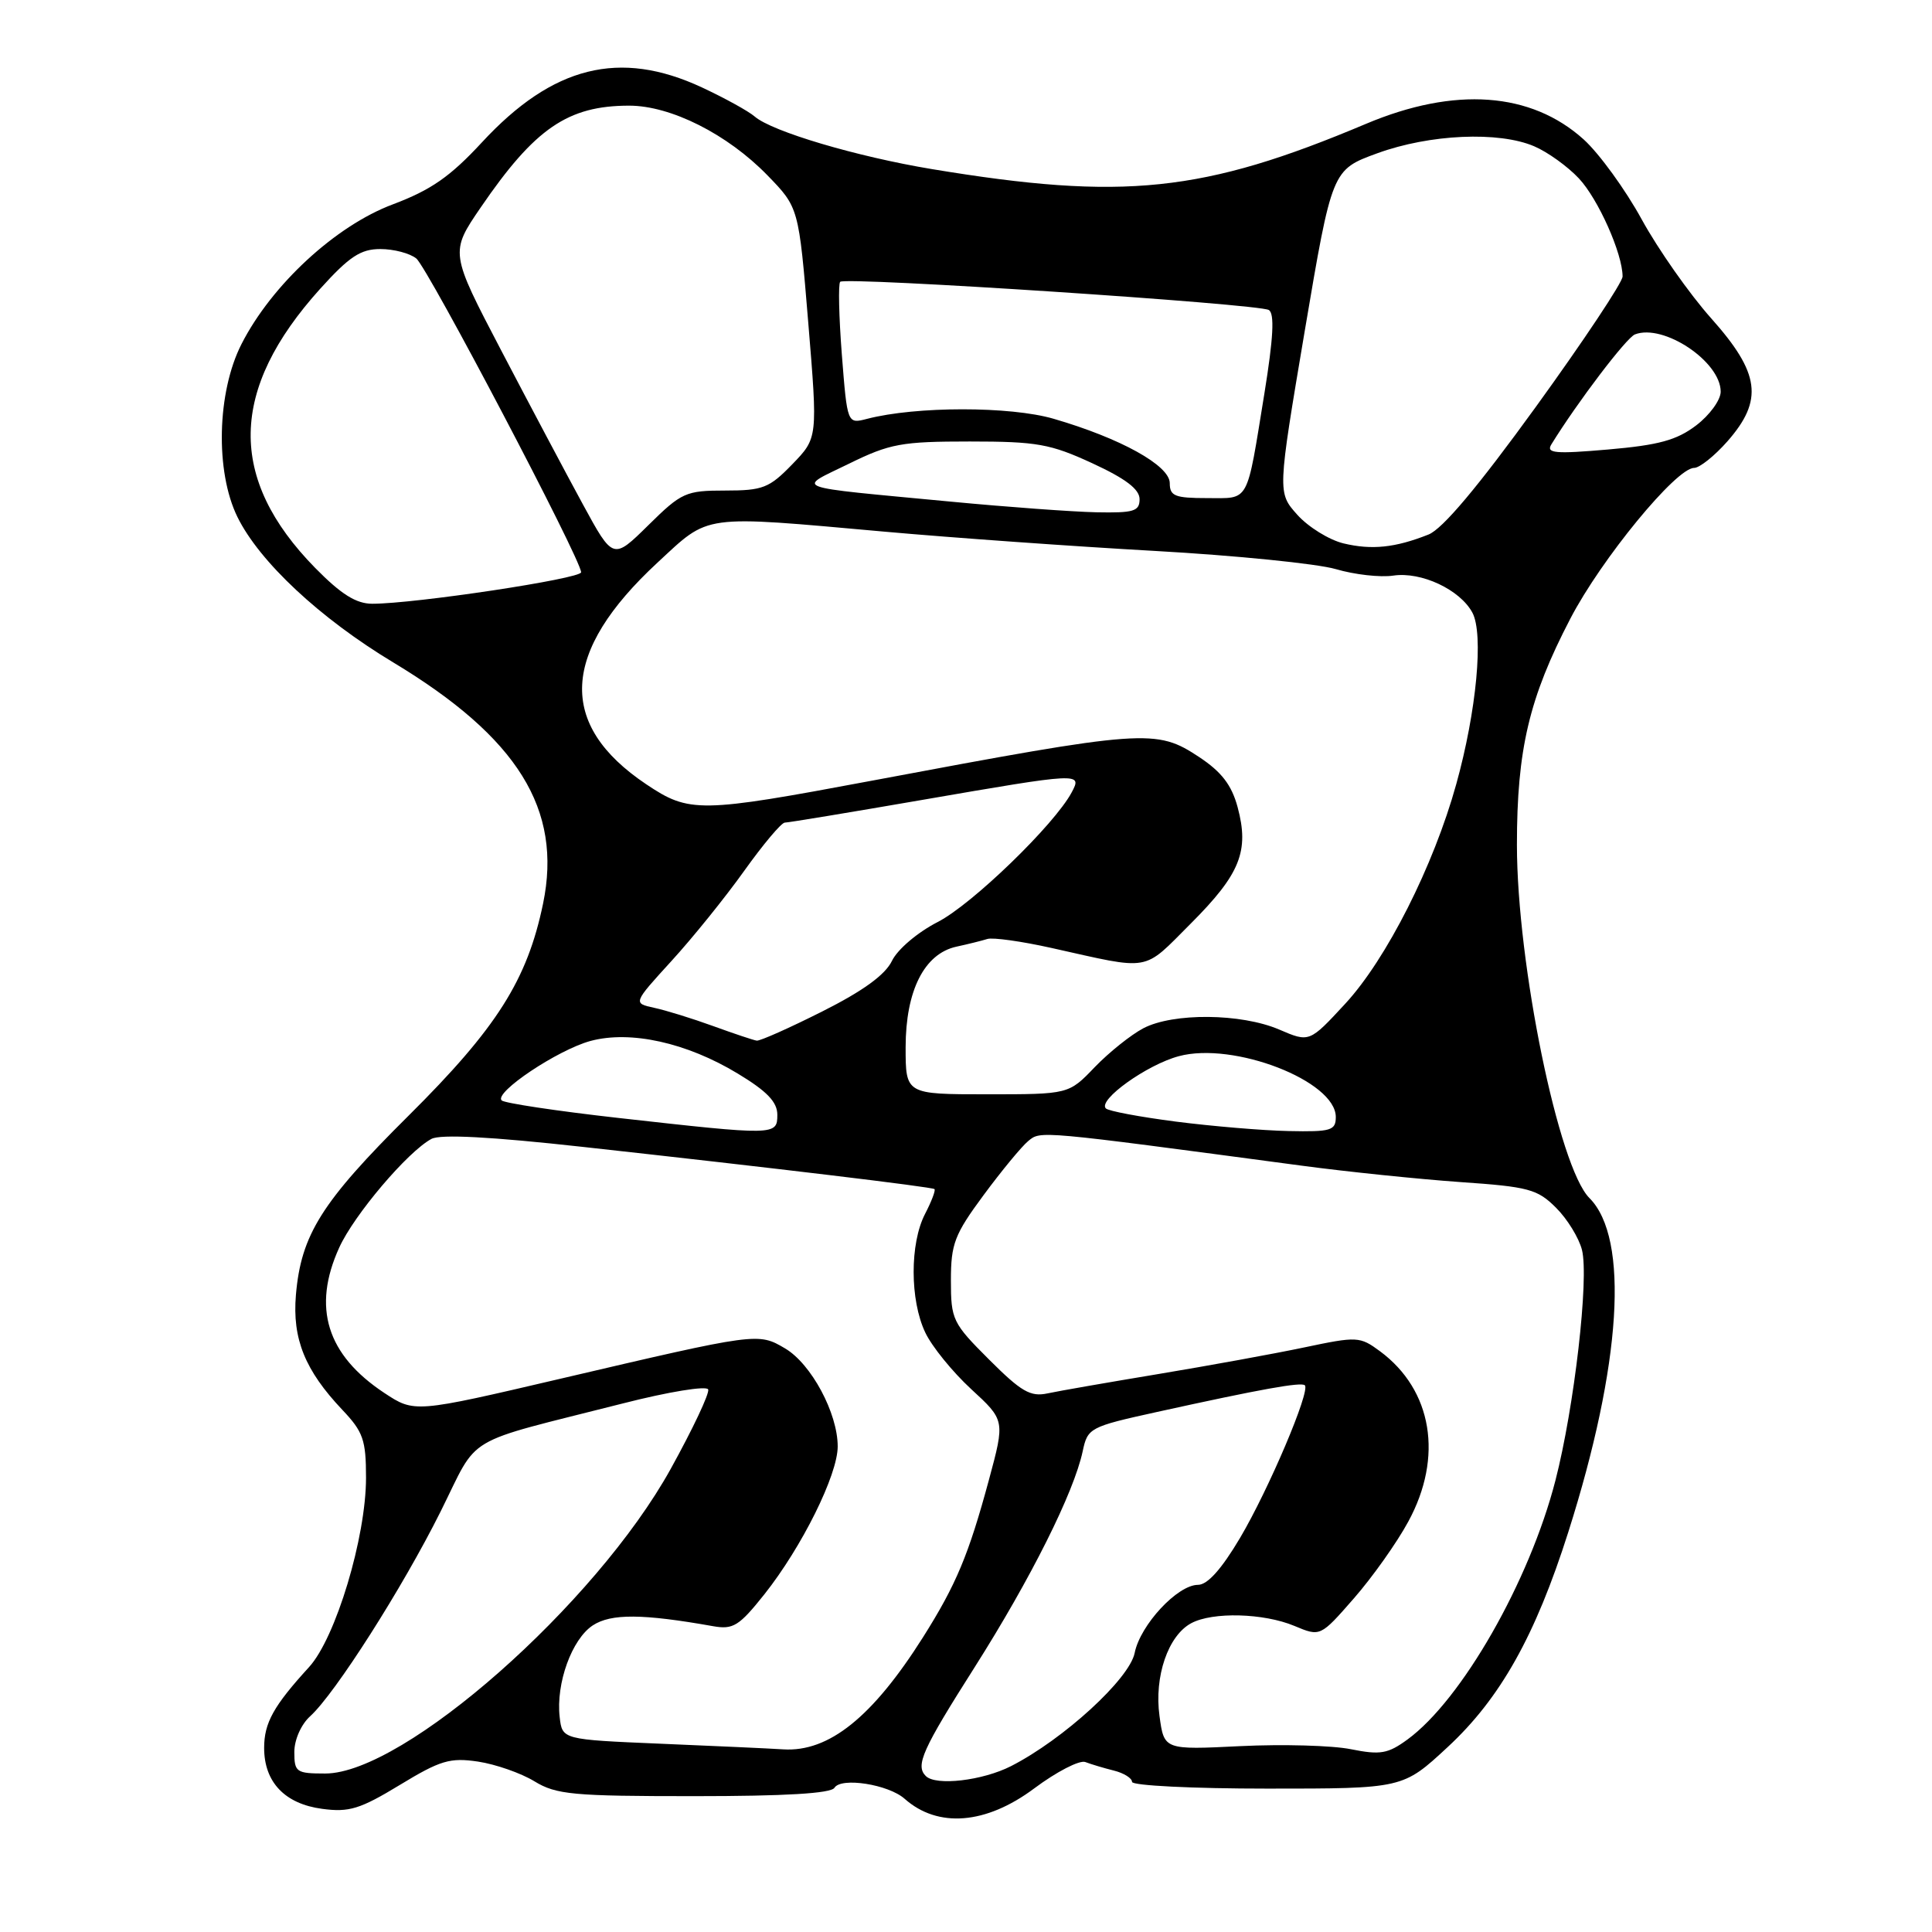 <?xml version="1.0" encoding="UTF-8" standalone="no"?>
<!DOCTYPE svg PUBLIC "-//W3C//DTD SVG 1.1//EN" "http://www.w3.org/Graphics/SVG/1.1/DTD/svg11.dtd" >
<svg xmlns="http://www.w3.org/2000/svg" xmlns:xlink="http://www.w3.org/1999/xlink" version="1.1" viewBox="0 0 256 256">
 <g >
 <path fill="currentColor"
d=" M 137.03 236.98 C 140.00 234.76 143.05 233.19 143.81 233.48 C 144.57 233.77 146.27 234.28 147.59 234.61 C 148.92 234.94 150.00 235.62 150.00 236.11 C 150.00 236.60 158.07 237.00 167.94 237.00 C 185.89 237.00 185.89 237.00 191.81 231.51 C 198.78 225.06 203.44 216.77 207.81 203.00 C 214.86 180.80 215.92 164.07 210.61 158.75 C 206.53 154.68 201.01 127.75 201.00 111.96 C 201.00 99.31 202.61 92.47 208.08 81.97 C 212.18 74.08 222.10 62.00 224.48 62.00 C 225.20 62.00 227.19 60.41 228.90 58.47 C 233.69 53.01 233.21 49.44 226.75 42.19 C 223.86 38.95 219.72 33.05 217.54 29.08 C 215.37 25.11 211.90 20.34 209.85 18.48 C 202.87 12.18 192.76 11.45 181.00 16.41 C 159.43 25.51 148.86 26.61 123.50 22.41 C 113.49 20.75 102.30 17.43 100.00 15.44 C 99.17 14.72 96.02 12.99 93.00 11.58 C 82.11 6.51 73.23 8.73 63.86 18.86 C 59.65 23.41 57.12 25.17 52.05 27.08 C 44.46 29.92 35.99 37.75 32.00 45.59 C 28.75 51.97 28.50 62.47 31.46 68.50 C 34.38 74.44 42.40 81.93 52.10 87.77 C 68.62 97.72 74.54 107.25 71.96 119.73 C 69.86 129.86 65.83 136.22 54.15 147.82 C 42.61 159.28 39.89 163.61 39.21 171.59 C 38.72 177.41 40.41 181.58 45.36 186.81 C 48.12 189.72 48.50 190.79 48.50 195.81 C 48.50 203.70 44.49 217.02 40.95 220.90 C 36.25 226.04 35.00 228.29 35.00 231.61 C 35.00 236.14 37.74 239.02 42.68 239.68 C 46.25 240.16 47.70 239.72 52.97 236.52 C 58.35 233.25 59.63 232.87 63.34 233.42 C 65.66 233.77 69.02 234.94 70.81 236.03 C 73.71 237.80 75.90 238.00 91.97 238.00 C 104.02 238.00 110.11 237.64 110.57 236.89 C 111.45 235.46 117.72 236.44 119.87 238.35 C 124.28 242.26 130.64 241.75 137.03 236.98 Z  M 122.67 235.33 C 121.27 233.93 122.21 231.83 129.15 220.91 C 136.58 209.19 142.29 197.78 143.46 192.31 C 144.12 189.20 144.37 189.06 153.32 187.09 C 167.12 184.05 172.43 183.10 172.90 183.56 C 173.65 184.32 168.11 197.36 164.32 203.77 C 161.86 207.92 160.00 210.00 158.74 210.00 C 156.03 210.00 151.09 215.31 150.35 219.02 C 149.66 222.47 140.93 230.46 133.97 234.02 C 130.18 235.95 124.00 236.67 122.67 235.33 Z  M 39.00 232.15 C 39.00 230.53 39.90 228.49 41.10 227.41 C 44.40 224.42 53.34 210.39 58.38 200.29 C 63.58 189.87 60.94 191.45 82.50 185.97 C 88.60 184.41 93.65 183.59 93.84 184.11 C 94.03 184.63 91.79 189.36 88.87 194.64 C 78.93 212.59 53.51 235.00 43.10 235.00 C 39.26 235.00 39.00 234.82 39.00 232.15 Z  M 179.00 231.78 C 176.53 231.28 169.94 231.10 164.38 231.37 C 154.25 231.87 154.25 231.87 153.64 227.38 C 152.92 222.15 154.78 216.72 157.85 215.08 C 160.69 213.56 167.44 213.74 171.51 215.44 C 174.95 216.88 174.95 216.88 179.39 211.80 C 181.83 209.01 185.08 204.44 186.60 201.63 C 191.27 193.06 189.80 184.19 182.86 179.05 C 180.19 177.08 179.84 177.06 172.82 178.54 C 168.83 179.38 160.14 180.96 153.53 182.06 C 146.91 183.16 140.29 184.31 138.81 184.63 C 136.54 185.12 135.31 184.40 131.06 180.15 C 126.22 175.32 126.00 174.86 126.00 169.66 C 126.00 164.82 126.47 163.58 130.33 158.36 C 132.71 155.14 135.37 151.91 136.25 151.19 C 137.92 149.82 137.37 149.77 172.50 154.46 C 178.55 155.27 187.99 156.24 193.49 156.63 C 202.55 157.25 203.72 157.57 206.18 160.03 C 207.68 161.52 209.22 164.04 209.62 165.62 C 210.57 169.40 208.60 186.48 206.10 196.18 C 202.65 209.56 193.69 225.23 186.50 230.49 C 183.90 232.39 182.90 232.56 179.00 231.78 Z  M 87.50 231.05 C 74.50 230.50 74.50 230.50 74.16 227.52 C 73.65 223.05 75.77 217.20 78.55 215.37 C 80.97 213.79 85.15 213.82 94.50 215.48 C 97.15 215.95 97.94 215.45 101.28 211.26 C 106.26 204.98 111.00 195.43 111.00 191.66 C 111.00 187.25 107.50 180.73 104.04 178.68 C 100.45 176.56 100.41 176.57 74.21 182.70 C 54.92 187.21 54.92 187.21 50.92 184.57 C 43.29 179.52 41.34 173.24 44.95 165.31 C 46.92 160.97 54.03 152.59 57.17 150.91 C 58.36 150.27 65.05 150.62 77.23 151.97 C 102.66 154.77 123.44 157.27 123.82 157.56 C 124.00 157.70 123.44 159.18 122.57 160.86 C 120.55 164.77 120.56 172.27 122.60 176.56 C 123.47 178.41 126.21 181.78 128.68 184.06 C 133.17 188.19 133.17 188.19 131.04 196.08 C 128.35 206.03 126.69 210.00 122.30 216.95 C 115.61 227.53 109.83 232.17 103.80 231.80 C 101.98 231.68 94.65 231.35 87.50 231.05 Z  M 81.82 148.12 C 73.74 147.21 66.84 146.17 66.47 145.81 C 65.43 144.77 73.90 139.11 78.25 137.93 C 83.54 136.51 90.98 138.15 97.75 142.25 C 101.63 144.59 103.00 146.02 103.00 147.71 C 103.00 150.47 102.77 150.47 81.82 148.12 Z  M 155.82 148.62 C 151.04 148.00 146.86 147.22 146.53 146.87 C 145.44 145.76 151.97 141.08 156.20 139.95 C 163.46 137.99 177.00 143.24 177.00 148.01 C 177.00 149.80 176.36 149.99 170.75 149.87 C 167.31 149.80 160.59 149.23 155.82 148.62 Z  M 120.00 138.75 C 120.01 131.26 122.47 126.38 126.72 125.44 C 128.25 125.11 130.10 124.65 130.83 124.42 C 131.55 124.19 135.38 124.73 139.33 125.61 C 152.70 128.59 151.32 128.84 157.80 122.36 C 164.33 115.82 165.56 112.78 163.99 106.95 C 163.20 104.02 161.86 102.28 158.92 100.33 C 153.19 96.54 151.84 96.63 115.50 103.45 C 92.67 107.73 91.35 107.75 85.63 103.92 C 73.82 96.00 74.31 86.41 87.12 74.55 C 94.11 68.08 92.73 68.26 117.23 70.45 C 126.18 71.25 142.28 72.40 153.00 73.00 C 163.72 73.60 174.53 74.69 177.00 75.41 C 179.47 76.14 182.90 76.53 184.62 76.27 C 188.33 75.72 193.46 78.13 195.10 81.18 C 196.61 84.01 195.65 94.24 192.96 103.91 C 189.95 114.76 183.71 127.09 178.26 132.99 C 173.50 138.14 173.50 138.14 169.50 136.42 C 164.46 134.26 155.45 134.18 151.50 136.25 C 149.85 137.12 146.95 139.44 145.05 141.41 C 141.61 145.00 141.61 145.00 130.80 145.00 C 120.00 145.00 120.00 145.00 120.00 138.75 Z  M 94.50 135.96 C 91.75 134.96 88.23 133.87 86.68 133.54 C 83.87 132.93 83.87 132.93 88.96 127.35 C 91.77 124.28 96.11 118.90 98.62 115.38 C 101.13 111.87 103.54 109.00 103.99 109.00 C 104.44 109.00 112.61 107.65 122.15 106.00 C 143.23 102.36 143.42 102.35 142.00 105.00 C 139.71 109.28 128.81 119.83 124.27 122.16 C 121.58 123.54 118.93 125.79 118.19 127.32 C 117.29 129.18 114.35 131.31 108.96 134.02 C 104.61 136.21 100.70 137.95 100.27 137.89 C 99.85 137.83 97.25 136.96 94.50 135.96 Z  M 41.76 75.25 C 30.15 63.41 30.36 51.63 42.44 38.25 C 46.29 33.99 47.79 33.00 50.40 33.00 C 52.17 33.00 54.31 33.56 55.16 34.25 C 56.69 35.49 77.00 74.15 77.00 75.83 C 77.00 76.68 54.99 80.00 49.33 80.00 C 47.19 80.00 45.20 78.75 41.76 75.25 Z  M 77.24 66.84 C 75.04 62.80 70.18 53.64 66.43 46.47 C 59.62 33.45 59.62 33.45 63.71 27.47 C 70.87 17.00 75.25 14.00 83.37 14.00 C 88.89 14.00 96.39 17.78 101.68 23.22 C 105.84 27.50 105.84 27.50 107.10 42.77 C 108.36 58.03 108.36 58.03 104.98 61.52 C 101.93 64.67 101.08 65.00 96.09 65.00 C 90.87 65.00 90.31 65.25 85.91 69.59 C 81.24 74.19 81.24 74.19 77.24 66.84 Z  M 178.01 72.00 C 176.10 71.53 173.35 69.83 171.90 68.21 C 169.27 65.27 169.27 65.27 172.88 43.88 C 176.50 22.50 176.50 22.50 182.50 20.31 C 189.44 17.78 198.58 17.37 203.28 19.38 C 205.05 20.13 207.72 22.05 209.21 23.64 C 211.77 26.37 215.00 33.61 215.00 36.64 C 215.00 37.40 209.84 45.16 203.53 53.88 C 195.82 64.53 191.14 70.10 189.28 70.83 C 184.87 72.58 181.76 72.90 178.01 72.00 Z  M 126.00 66.47 C 104.30 64.41 105.52 64.86 112.50 61.44 C 117.92 58.78 119.46 58.50 128.50 58.50 C 137.41 58.50 139.18 58.82 144.75 61.39 C 149.15 63.42 151.00 64.83 151.00 66.14 C 151.00 67.75 150.24 67.98 145.25 67.88 C 142.09 67.81 133.43 67.18 126.00 66.47 Z  M 155.00 64.02 C 155.00 61.68 148.48 58.07 139.61 55.49 C 133.85 53.81 121.35 53.82 114.89 55.50 C 112.27 56.18 112.27 56.18 111.55 47.01 C 111.16 41.96 111.06 37.61 111.33 37.34 C 112.01 36.65 166.81 40.26 168.13 41.08 C 168.90 41.56 168.73 44.78 167.54 52.13 C 165.13 66.93 165.64 66.00 159.93 66.00 C 155.68 66.00 155.00 65.73 155.00 64.02 Z  M 205.56 58.89 C 209.00 53.31 215.51 44.74 216.64 44.31 C 220.43 42.85 228.00 47.91 228.00 51.90 C 228.00 53.00 226.54 55.01 224.75 56.37 C 222.17 58.33 219.78 58.98 213.10 59.56 C 206.06 60.17 204.84 60.06 205.56 58.89 Z "/>
</g>
</svg>